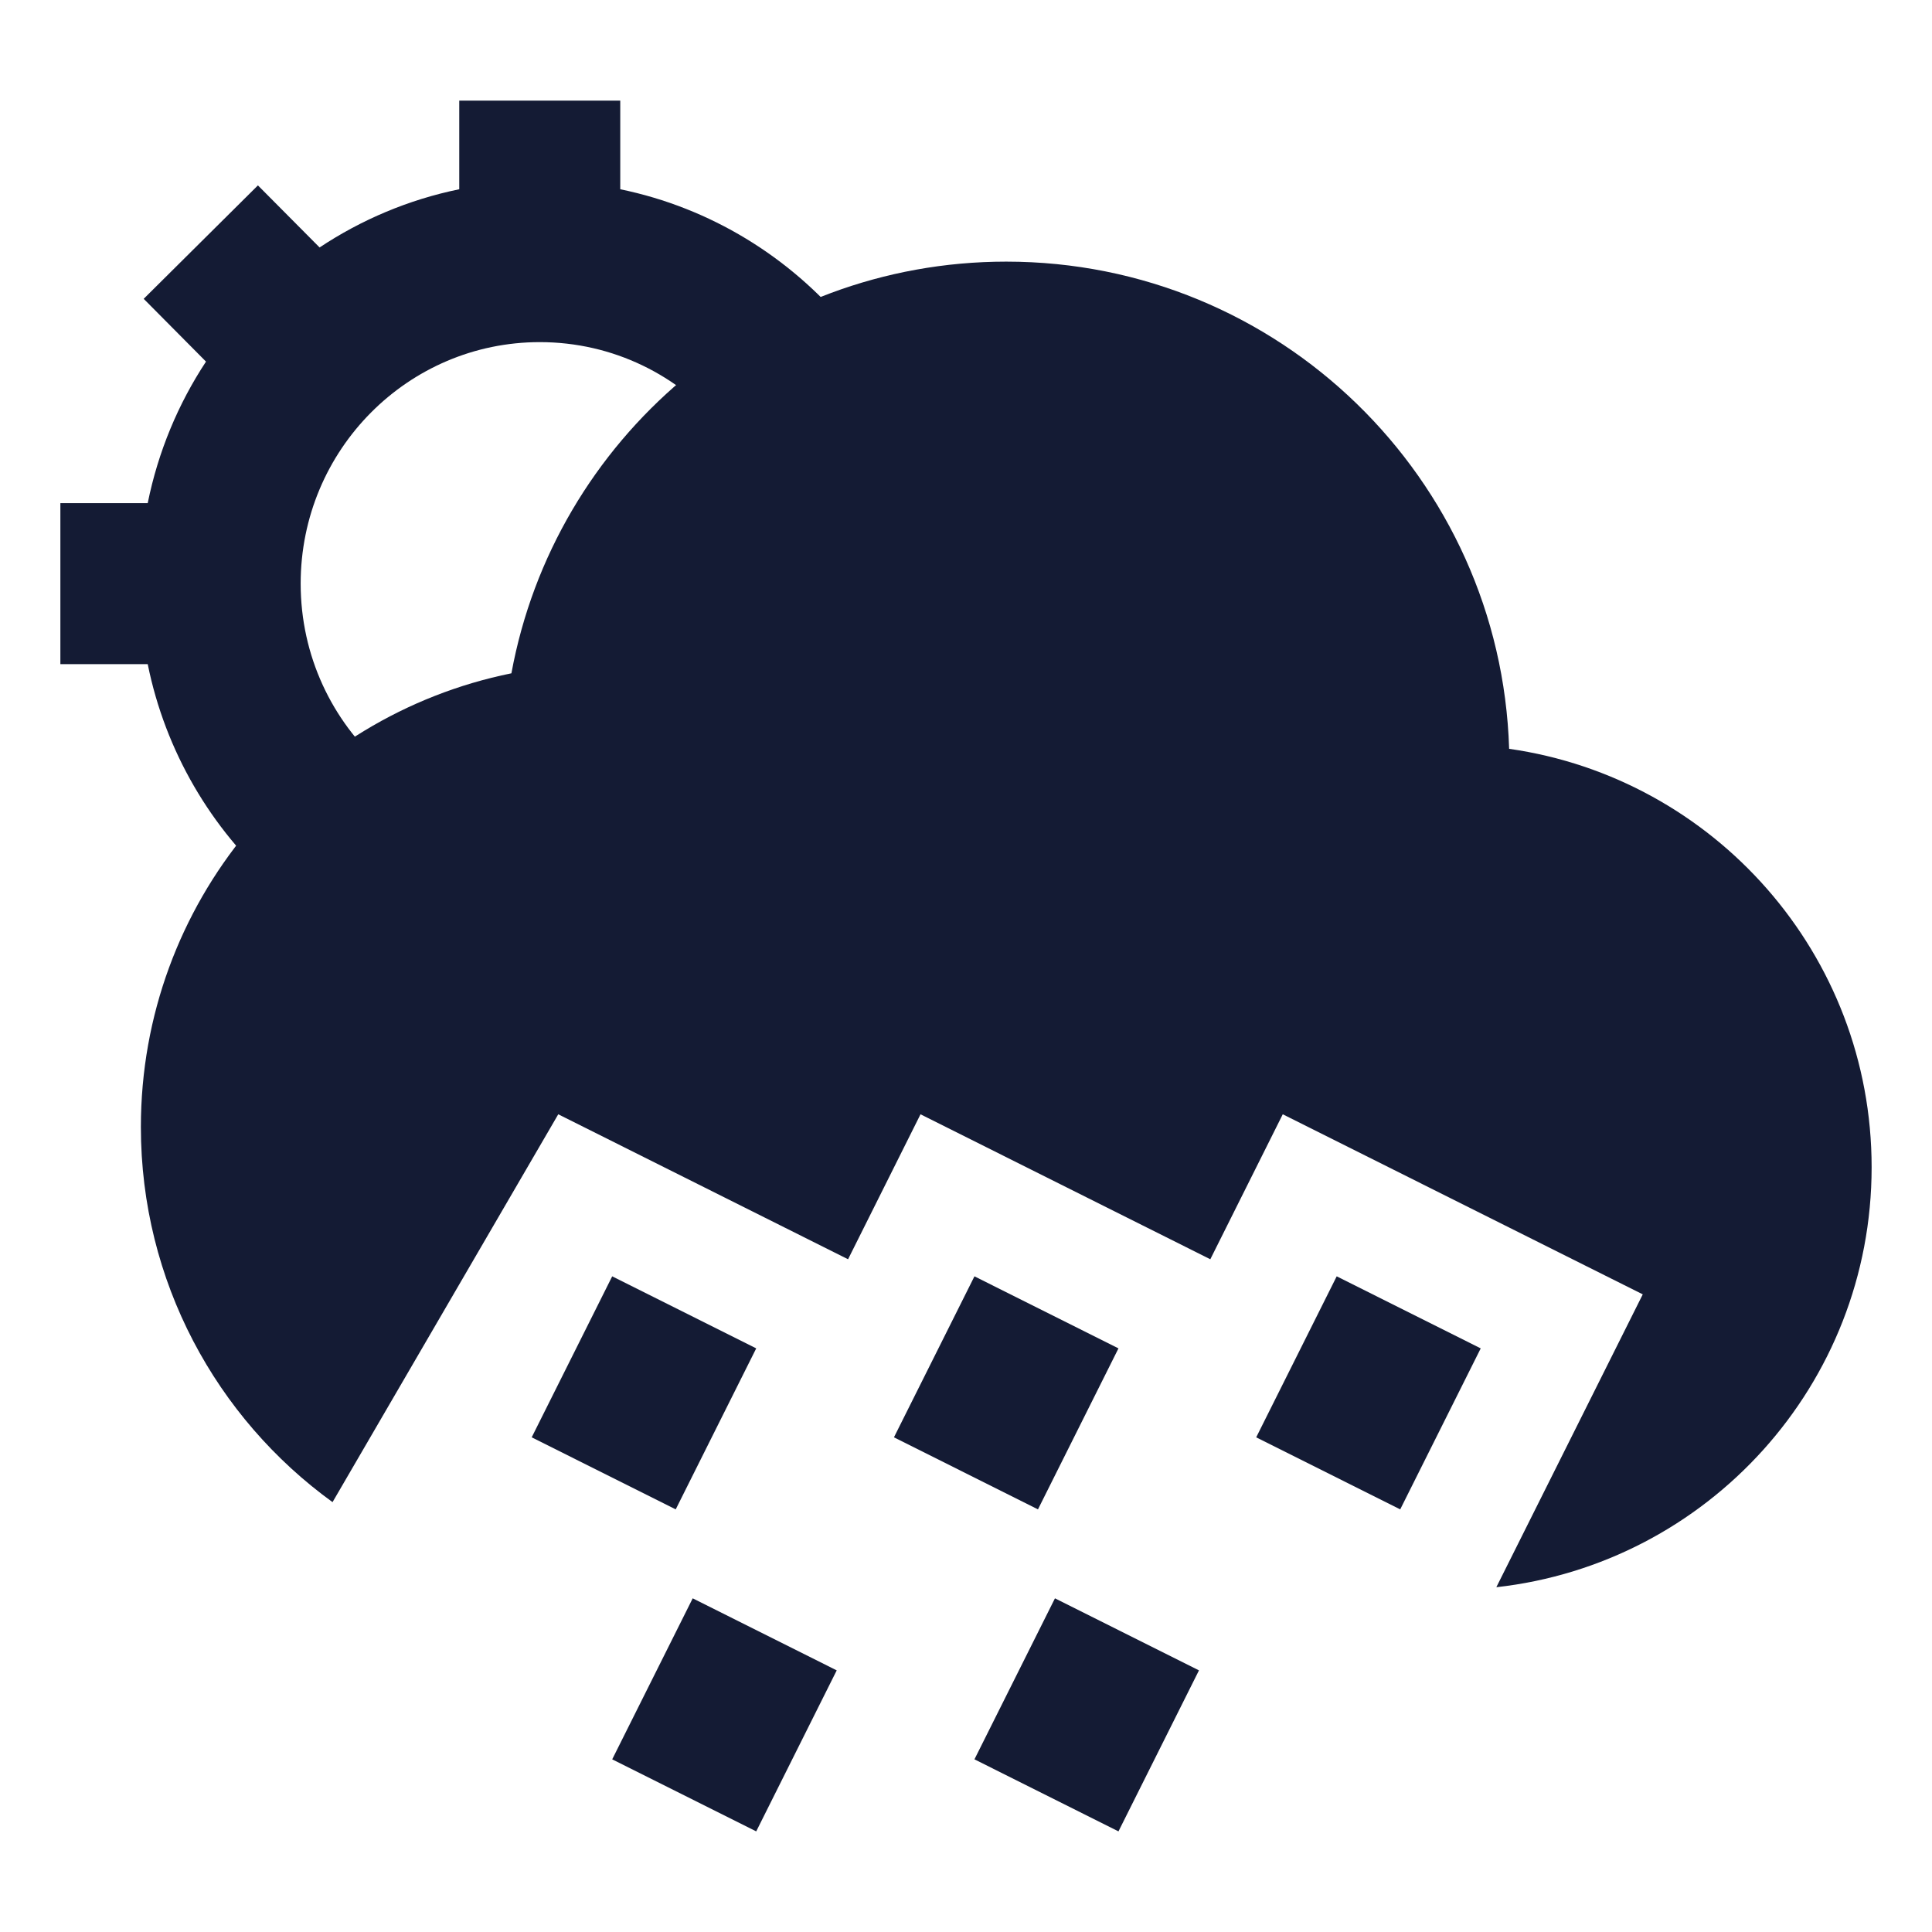 <svg width="24" height="24" viewBox="0 0 24 24" fill="none" xmlns="http://www.w3.org/2000/svg">
<path fill-rule="evenodd" clip-rule="evenodd" d="M6.605 17.855L7.605 15.855L9.394 16.75L8.394 18.75L6.605 17.855ZM11.105 17.855L12.105 15.855L13.894 16.75L12.894 18.75L11.105 17.855ZM15.605 17.855L16.605 15.855L18.394 16.75L17.394 18.75L15.605 17.855ZM7.605 21.855L8.605 19.855L10.394 20.75L9.394 22.75L7.605 21.855ZM12.105 21.855L13.105 19.855L14.894 20.75L13.894 22.75L12.105 21.855Z" fill="#141B34"/>
<path d="M6.353 8.364C3.727 8.896 1.75 11.217 1.75 14C1.75 15.917 2.689 17.616 4.131 18.66L6.935 13.842L10.535 15.643L11.435 13.842L15.035 15.643L15.935 13.842L20.407 16.079L18.588 19.717C21.211 19.425 23.25 17.201 23.25 14.5C23.25 11.854 21.293 9.665 18.747 9.302C18.643 5.942 15.886 3.25 12.5 3.25C9.436 3.25 6.887 5.454 6.353 8.364Z" fill="#141B34"/>
<path fill-rule="evenodd" clip-rule="evenodd" d="M5.705 2.351C5.075 2.48 4.488 2.73 3.97 3.074L3.204 2.303L1.785 3.712L2.559 4.492C2.213 5.017 1.964 5.612 1.835 6.25H0.75V8.25H1.835C2.054 9.334 2.622 10.292 3.415 10.997L4.744 9.502C4.125 8.952 3.735 8.148 3.735 7.25C3.735 5.586 5.072 4.25 6.705 4.25C7.617 4.25 8.434 4.663 8.981 5.322L10.519 4.043C9.813 3.194 8.828 2.582 7.705 2.351V1.25H5.705V2.351Z" fill="#141B34"/>
</svg>
